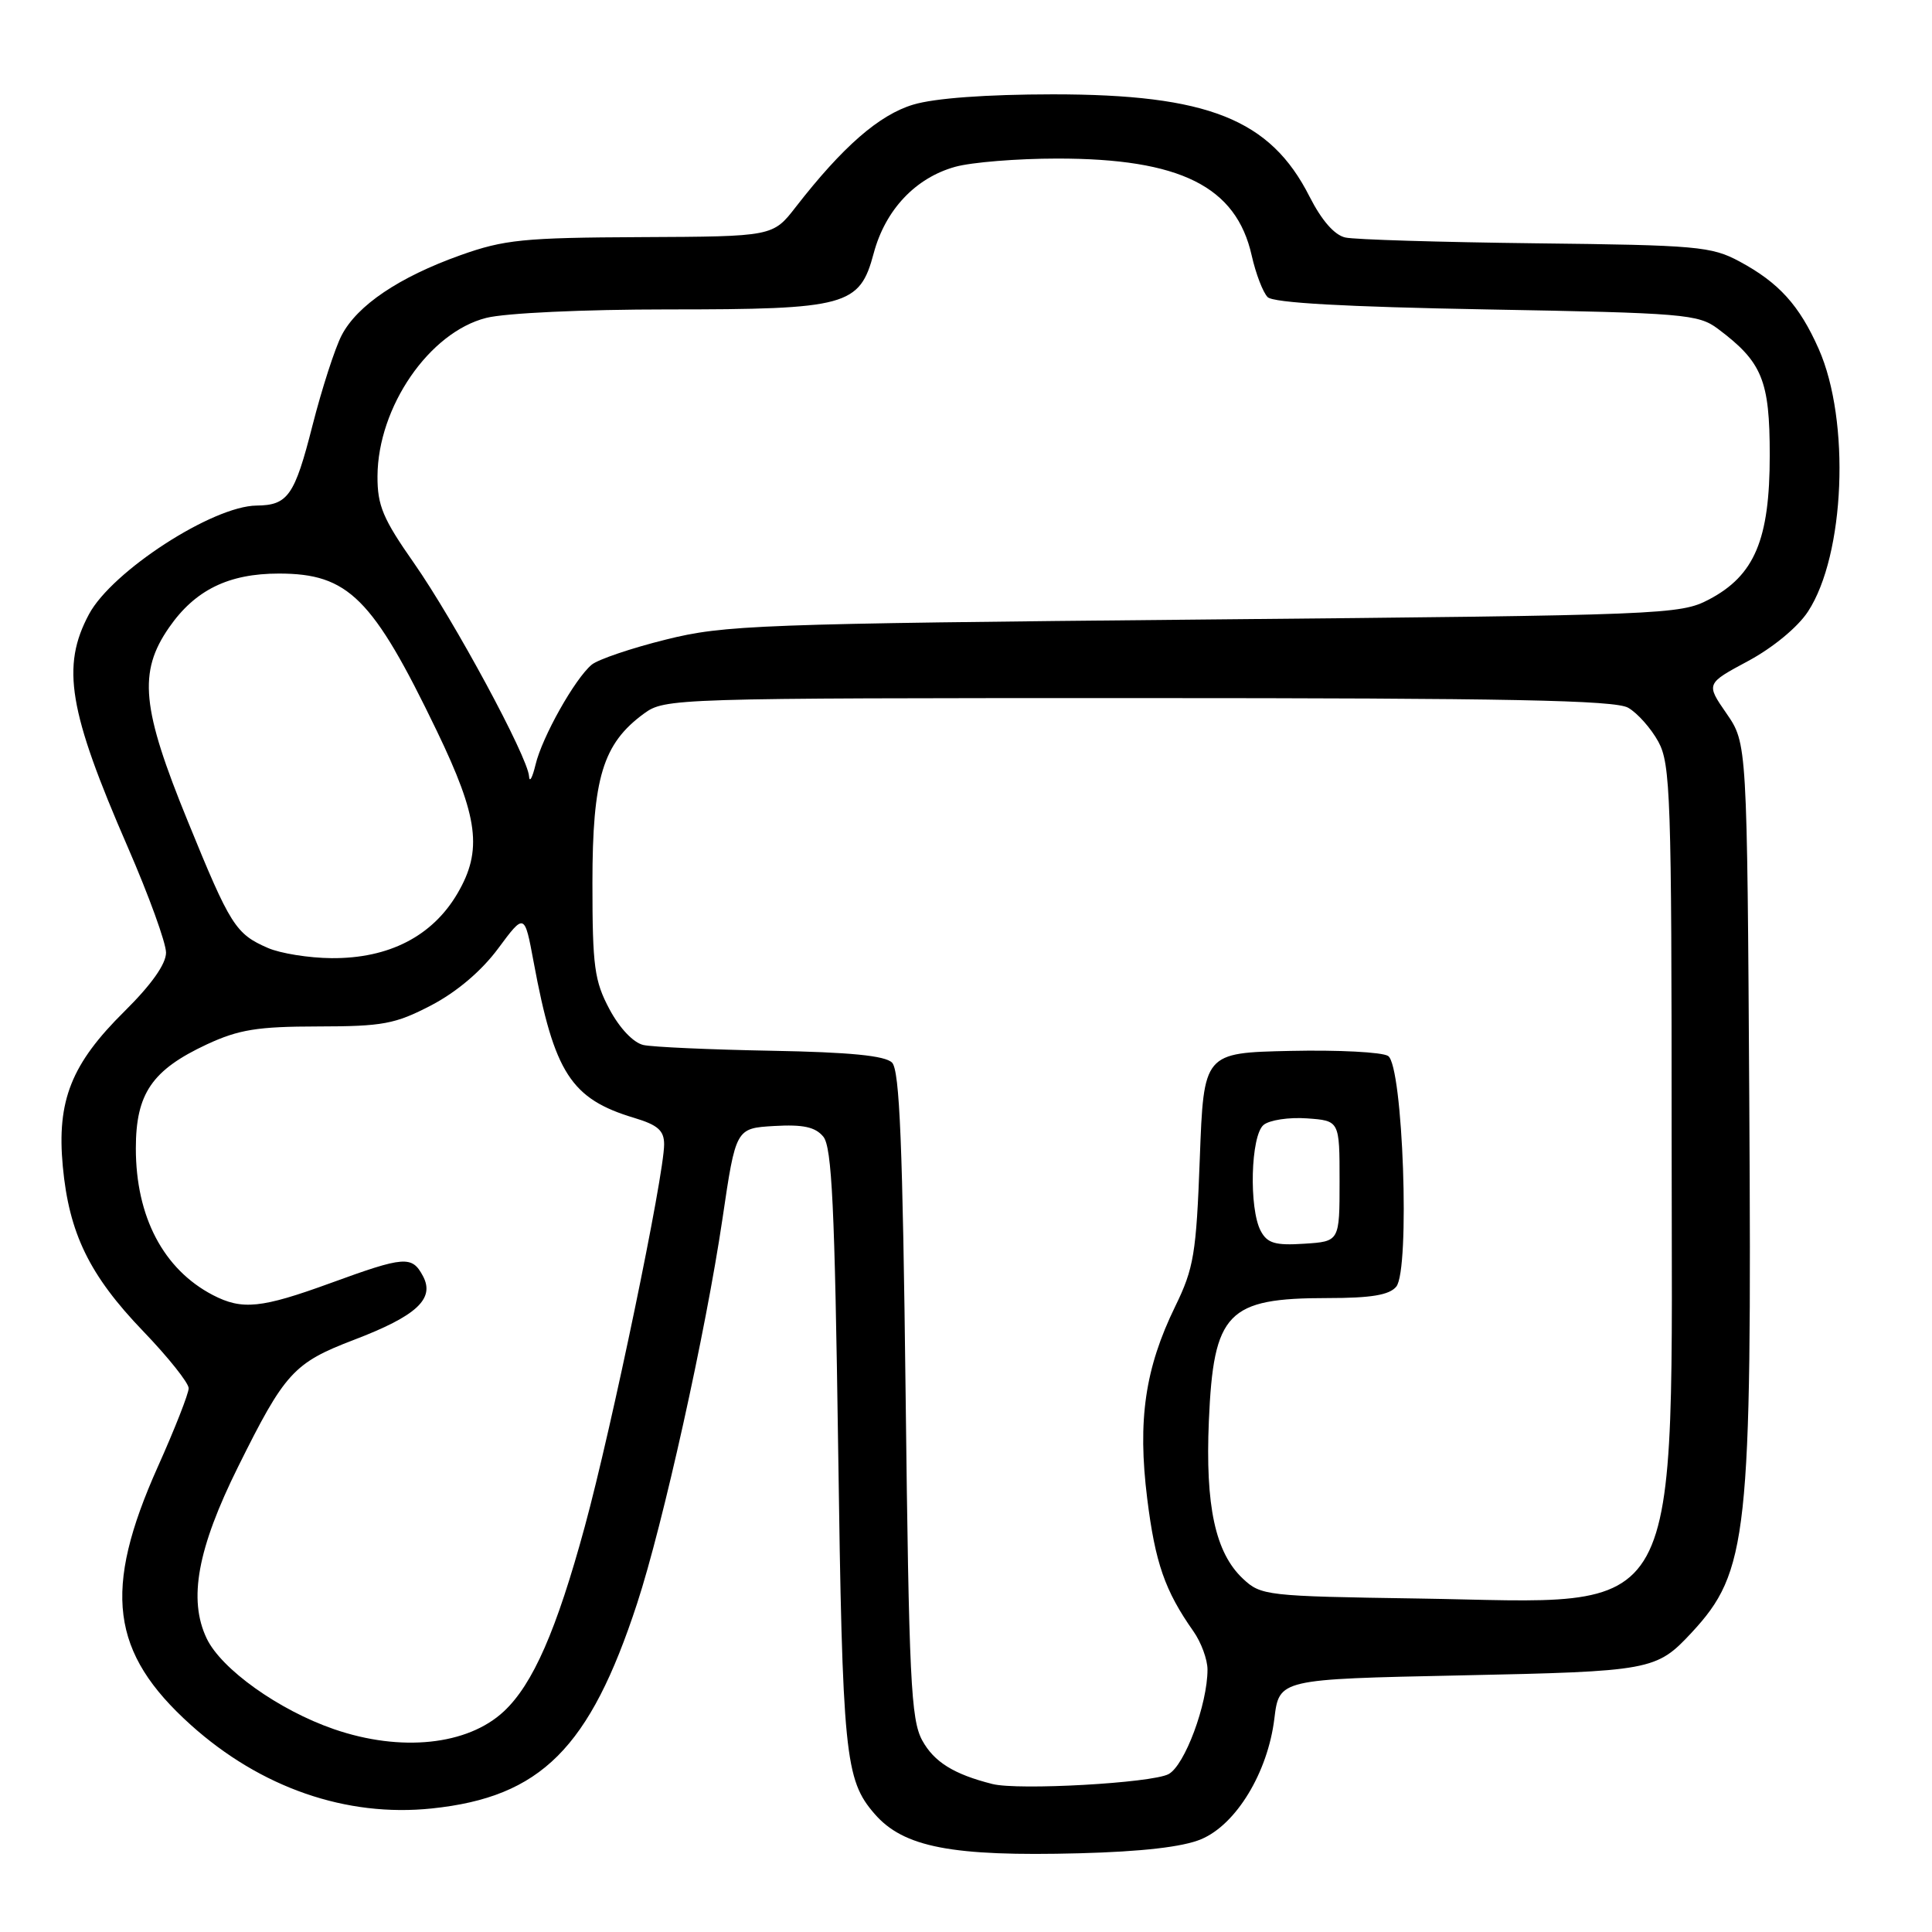 <?xml version="1.0" encoding="UTF-8" standalone="no"?>
<!DOCTYPE svg PUBLIC "-//W3C//DTD SVG 1.1//EN" "http://www.w3.org/Graphics/SVG/1.1/DTD/svg11.dtd" >
<svg xmlns="http://www.w3.org/2000/svg" xmlns:xlink="http://www.w3.org/1999/xlink" version="1.1" viewBox="0 0 256 256">
 <g >
 <path fill="currentColor"
d=" M 159.15 243.71 C 163.80 241.77 167.99 234.86 168.86 227.72 C 169.50 222.50 169.50 222.50 193.50 222.00 C 218.82 221.47 219.47 221.35 224.14 216.34 C 231.62 208.28 232.14 203.54 231.79 146.00 C 231.50 98.50 231.50 98.50 228.77 94.54 C 226.04 90.59 226.04 90.59 231.65 87.58 C 234.92 85.82 238.22 83.10 239.57 81.03 C 244.47 73.55 245.20 55.75 240.99 46.24 C 238.43 40.46 235.72 37.46 230.50 34.65 C 226.79 32.65 224.86 32.48 203.50 32.24 C 190.85 32.09 179.49 31.75 178.26 31.47 C 176.82 31.15 175.12 29.20 173.52 26.05 C 168.33 15.79 160.05 12.50 139.50 12.50 C 130.67 12.51 123.85 13.01 121.02 13.86 C 116.50 15.21 111.67 19.42 105.45 27.42 C 102.41 31.34 102.41 31.34 84.95 31.42 C 69.36 31.49 66.81 31.75 61.00 33.82 C 52.88 36.72 47.33 40.46 45.27 44.43 C 44.39 46.12 42.65 51.50 41.40 56.40 C 39.04 65.68 38.15 66.95 34.00 66.99 C 28.17 67.05 14.84 75.69 11.79 81.39 C 8.09 88.30 9.08 94.21 16.94 112.27 C 19.72 118.66 22.00 124.94 22.00 126.23 C 22.00 127.74 20.05 130.49 16.50 134.00 C 9.45 140.97 7.51 145.83 8.32 154.54 C 9.15 163.44 11.85 168.98 18.97 176.39 C 22.29 179.84 25.00 183.25 25.00 183.95 C 25.00 184.65 23.16 189.34 20.91 194.36 C 13.58 210.74 14.64 218.99 25.28 228.56 C 34.54 236.88 45.89 240.82 57.22 239.63 C 71.67 238.12 78.14 231.66 84.42 212.47 C 87.86 201.96 93.51 176.50 95.73 161.50 C 97.50 149.50 97.50 149.50 102.59 149.20 C 106.42 148.98 108.03 149.33 109.09 150.61 C 110.23 151.98 110.61 159.90 111.06 191.90 C 111.63 232.58 111.95 235.81 115.88 240.34 C 119.72 244.78 126.14 246.01 143.00 245.57 C 151.30 245.35 156.73 244.73 159.15 243.71 Z  M 131.50 236.39 C 126.38 235.10 123.77 233.47 122.20 230.61 C 120.70 227.86 120.44 222.53 120.00 184.80 C 119.61 151.68 119.21 141.81 118.20 140.80 C 117.28 139.88 112.62 139.42 102.20 139.23 C 94.12 139.08 86.49 138.74 85.26 138.47 C 83.93 138.17 82.11 136.26 80.76 133.73 C 78.76 129.98 78.50 128.07 78.50 117.00 C 78.50 103.09 79.88 98.54 85.32 94.56 C 88.10 92.53 89.07 92.50 150.82 92.50 C 199.91 92.50 213.99 92.78 215.74 93.78 C 216.97 94.48 218.77 96.51 219.74 98.28 C 221.35 101.23 221.50 105.61 221.50 150.50 C 221.50 216.65 223.86 212.36 187.83 211.81 C 167.79 211.51 167.08 211.43 164.69 209.18 C 161.03 205.74 159.70 199.56 160.18 188.29 C 160.80 173.87 162.61 172.00 175.92 172.00 C 181.68 172.00 184.09 171.60 185.01 170.49 C 186.86 168.25 185.91 141.20 183.93 139.92 C 183.14 139.41 177.32 139.11 171.00 139.25 C 159.50 139.50 159.50 139.50 158.98 153.50 C 158.51 166.13 158.19 168.05 155.72 173.11 C 151.72 181.31 150.72 188.17 152.01 198.56 C 153.07 207.08 154.35 210.78 158.13 216.15 C 159.16 217.61 160.00 219.90 160.00 221.22 C 160.00 225.83 156.98 233.94 154.84 235.08 C 152.64 236.26 134.91 237.26 131.50 236.39 Z  M 44.24 229.12 C 36.94 226.60 29.31 221.16 27.38 217.09 C 24.93 211.94 26.16 205.21 31.55 194.35 C 37.74 181.88 38.91 180.59 46.89 177.54 C 55.20 174.37 57.66 172.10 56.04 169.08 C 54.59 166.36 53.60 166.44 43.84 170.00 C 34.62 173.36 32.10 173.62 28.20 171.60 C 21.66 168.19 18.00 161.23 18.00 152.17 C 18.00 144.90 20.14 141.78 27.42 138.38 C 31.65 136.42 34.12 136.02 42.14 136.01 C 50.73 136.00 52.35 135.70 57.14 133.21 C 60.52 131.44 63.79 128.67 66.00 125.69 C 69.50 120.97 69.50 120.97 70.71 127.47 C 73.44 142.18 75.66 145.62 84.05 148.13 C 87.17 149.07 88.00 149.80 88.00 151.64 C 88.00 155.73 81.08 189.09 77.49 202.27 C 73.74 216.04 70.61 223.18 66.76 226.77 C 61.95 231.26 53.10 232.18 44.24 229.12 Z  M 167.06 163.12 C 165.47 160.14 165.72 150.48 167.43 149.06 C 168.21 148.41 170.80 148.02 173.18 148.19 C 177.50 148.50 177.50 148.50 177.50 156.50 C 177.50 164.50 177.50 164.50 172.81 164.80 C 168.98 165.05 167.93 164.74 167.06 163.12 Z  M 35.50 125.61 C 31.22 123.75 30.52 122.65 24.90 108.86 C 18.75 93.83 18.29 89.07 22.40 83.15 C 25.84 78.18 30.28 76.00 36.95 76.00 C 46.15 76.00 49.38 79.21 57.88 96.85 C 63.40 108.31 63.96 112.68 60.62 118.38 C 57.30 124.05 51.53 127.02 43.93 126.96 C 40.95 126.94 37.15 126.33 35.50 125.61 Z  M 70.10 102.86 C 69.94 100.30 60.19 82.24 54.84 74.59 C 50.74 68.74 50.00 66.98 50.02 63.09 C 50.07 53.93 56.88 44.02 64.44 42.12 C 66.97 41.48 77.34 41.00 88.47 41.00 C 112.22 41.00 113.91 40.54 115.77 33.56 C 117.31 27.80 121.31 23.56 126.58 22.10 C 128.74 21.50 134.81 21.01 140.07 21.01 C 156.38 21.00 163.81 24.70 165.86 33.87 C 166.40 36.27 167.35 38.75 167.97 39.37 C 168.73 40.13 178.22 40.66 196.98 41.00 C 223.15 41.47 225.03 41.63 227.62 43.56 C 233.51 47.97 234.50 50.38 234.50 60.33 C 234.50 71.51 232.49 76.26 226.44 79.44 C 222.62 81.44 220.62 81.52 159.50 82.09 C 100.37 82.65 95.99 82.81 88.22 84.75 C 83.66 85.88 79.25 87.38 78.41 88.07 C 76.18 89.92 71.83 97.66 70.96 101.33 C 70.54 103.07 70.16 103.76 70.10 102.86 Z "/>
</g>
</svg>